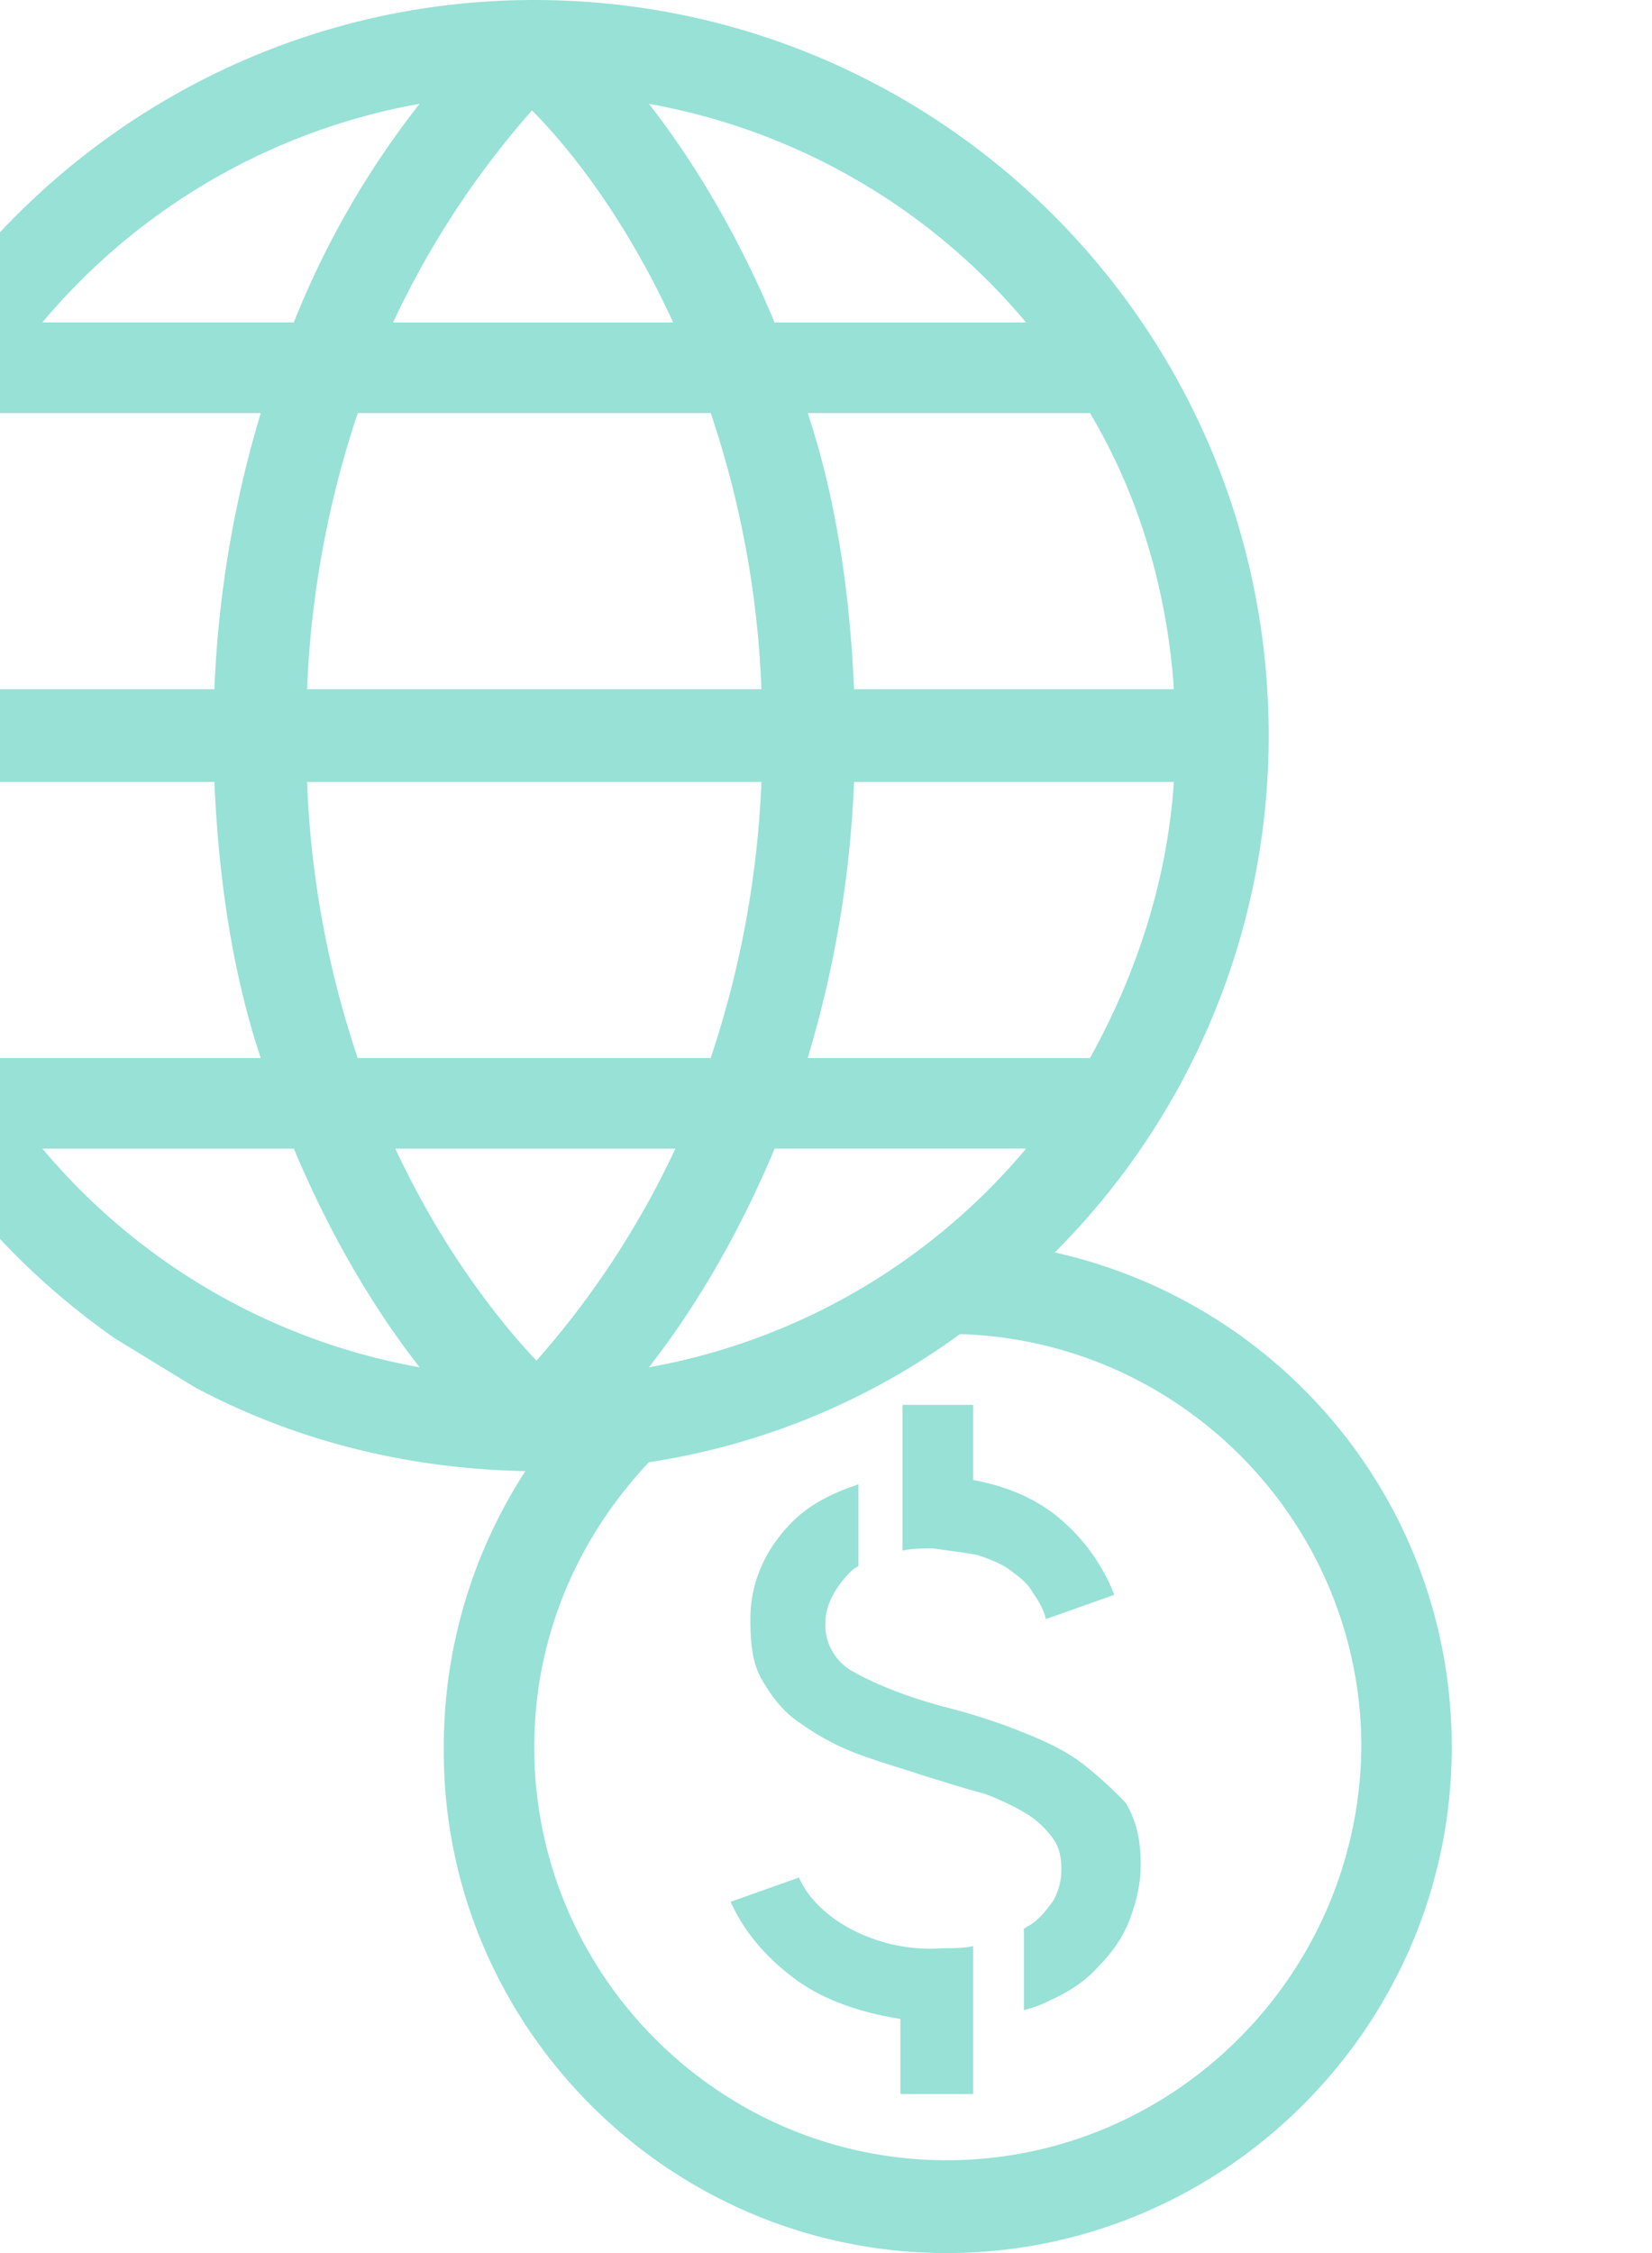 <svg width="33" height="45" fill="none" xmlns="http://www.w3.org/2000/svg"><g opacity=".5" clip-path="url(#clip0)" fill="#30C4AE"><path d="M19.527 31.059c.265.088.485.176.661.309.176.132.353.264.44.44.133.177.221.354.265.53l1.366-.485a3.776 3.776 0 00-1.013-1.456c-.485-.441-1.102-.706-1.807-.838v-1.5h-1.41v2.912c.177-.044.397-.044.617-.044.308.044.661.088.881.132zm-2.555 7.456c-.485-.265-.837-.618-1.013-1.015l-1.366.485c.264.574.66 1.06 1.233 1.5.573.441 1.322.706 2.16.839v1.5h1.453v-2.956c-.176.044-.396.044-.617.044a3.39 3.39 0 01-1.85-.397z"/><path d="M21.598 35.206c-.352-.265-.749-.441-1.19-.618a11.96 11.96 0 00-1.498-.485c-.837-.22-1.454-.485-1.85-.706a1.062 1.062 0 01-.573-.97c0-.177.044-.354.132-.53.088-.176.22-.353.353-.485.044-.044.088-.089.176-.133v-1.632c-.529.176-.97.397-1.322.75-.528.53-.837 1.191-.837 1.941 0 .485.044.883.22 1.191.177.31.397.618.706.839.308.22.66.44 1.101.617.44.177.925.309 1.454.486.44.132.837.264 1.19.352.352.133.616.265.837.398.22.132.396.308.528.485.133.176.177.397.177.617 0 .221-.045.442-.177.662-.132.177-.264.353-.484.486-.044 0-.044.044-.088.044v1.632c.176-.044.308-.088.484-.176.397-.177.75-.398 1.014-.706.264-.265.484-.574.616-.927.133-.353.22-.706.22-1.103 0-.485-.087-.882-.308-1.235a7.949 7.949 0 00-.88-.794z"/><path d="M21.07 25.015a14.584 14.584 0 004.273-10.324C25.343 6.574 18.778 0 10.672 0 5.649 0 1.199 2.559-1.445 6.441l-1.057 1.853C-3.472 10.191-4 12.397-4 14.691c0 4.986 2.511 9.397 6.3 12.044l1.587.97c1.982 1.06 4.23 1.633 6.608 1.677a10.103 10.103 0 00-1.63 5.515C8.821 40.456 13.36 45 18.91 45 24.462 45 29 40.456 29 34.897c0-4.853-3.392-8.868-7.93-9.882zm.704-3.883h-5.64a22.13 22.13 0 00.926-5.514h6.389c-.133 1.985-.75 3.838-1.675 5.514zm-6.564-5.514a19.841 19.841 0 01-1.014 5.514h-7.05a19.536 19.536 0 01-1.012-5.514h9.076zm-9.076-1.853A19.841 19.841 0 017.147 8.25h7.05a19.535 19.535 0 011.013 5.515H6.134zm9.34 9.176h5.023a12.768 12.768 0 01-7.534 4.368c.793-1.015 1.718-2.47 2.511-4.368zm6.3-14.691c.97 1.632 1.542 3.53 1.675 5.515H17.06c-.088-2.074-.396-3.927-.925-5.515h5.64zm-1.277-1.809h-5.023c-.793-1.897-1.718-3.353-2.511-4.367a12.763 12.763 0 017.534 4.367zm-7.05 0H7.852a17.723 17.723 0 012.775-4.235c.705.706 1.851 2.118 2.82 4.235zM8.381 2.074A17.576 17.576 0 005.869 6.44H.846a12.768 12.768 0 017.535-4.367zM-.431 8.25h5.64a22.133 22.133 0 00-.926 5.515h-6.388A12.596 12.596 0 01-.431 8.25zm0 12.882c-.97-1.632-1.542-3.53-1.674-5.514h6.388c.088 2.073.397 3.926.925 5.514h-5.64zm1.277 1.81H5.87c.793 1.896 1.718 3.352 2.512 4.367A12.768 12.768 0 01.846 22.94zm7.05 0h5.595a17.723 17.723 0 01-2.775 4.235c-.705-.75-1.85-2.162-2.82-4.236zM18.91 43.146c-4.537 0-8.238-3.706-8.238-8.25 0-2.162.837-4.147 2.29-5.691a14.109 14.109 0 006.213-2.559c4.45.132 8.019 3.794 8.019 8.25-.044 4.544-3.745 8.25-8.284 8.25z"/></g><defs><clipPath id="clip0"><path fill="#fff" d="M0 0h33v45H0z"/></clipPath></defs></svg>